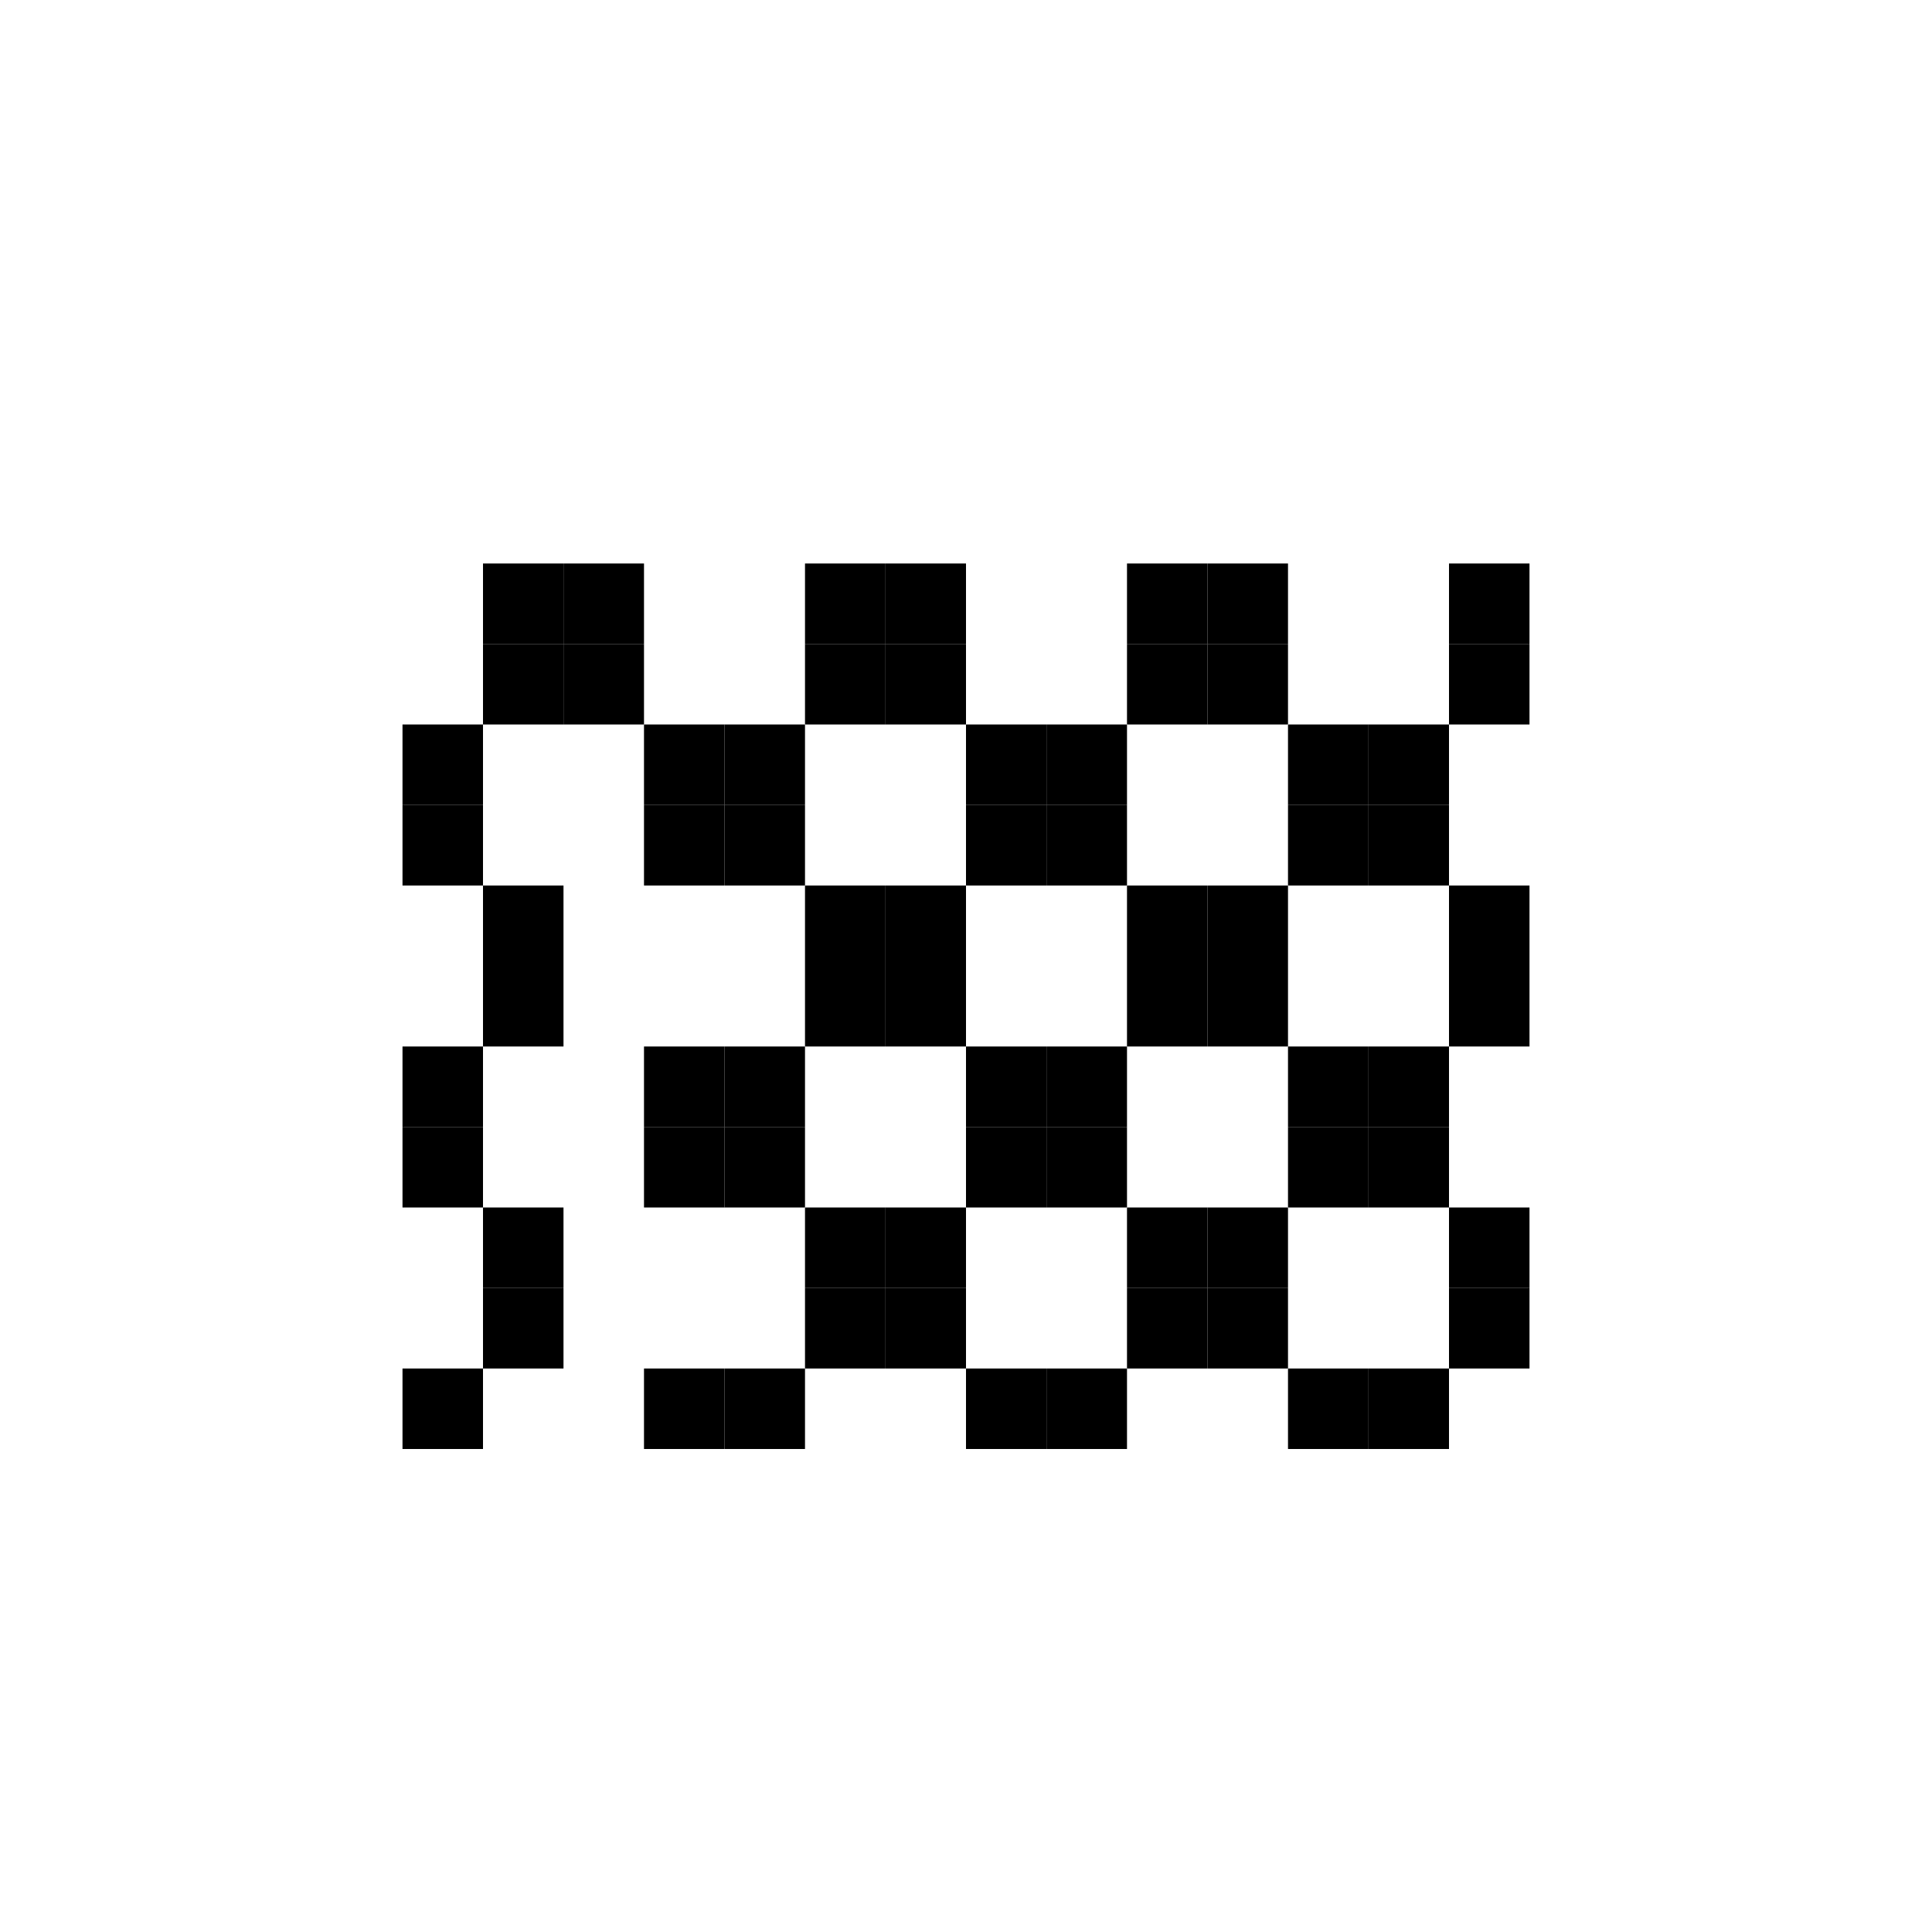 <svg width="24" height="24" viewBox="0 0 24 24" fill="none" xmlns="http://www.w3.org/2000/svg">
<rect x="5" y="17" width="1" height="1" fill="black"/>
<rect x="5" y="14" width="1" height="1" fill="black"/>
<rect x="5" y="13" width="1" height="1" fill="black"/>
<rect x="5" y="10" width="1" height="1" fill="black"/>
<rect x="9" y="10" width="1" height="1" fill="black"/>
<rect x="9" y="13" width="1" height="1" fill="black"/>
<rect x="9" y="14" width="1" height="1" fill="black"/>
<rect x="9" y="17" width="1" height="1" fill="black"/>
<rect x="11" y="11" width="1" height="1" fill="black"/>
<rect x="11" y="12" width="1" height="1" fill="black"/>
<rect x="11" y="15" width="1" height="1" fill="black"/>
<rect x="11" y="16" width="1" height="1" fill="black"/>
<rect x="13" y="10" width="1" height="1" fill="black"/>
<rect x="13" y="13" width="1" height="1" fill="black"/>
<rect x="13" y="14" width="1" height="1" fill="black"/>
<rect x="13" y="17" width="1" height="1" fill="black"/>
<rect x="15" y="11" width="1" height="1" fill="black"/>
<rect x="15" y="12" width="1" height="1" fill="black"/>
<rect x="15" y="15" width="1" height="1" fill="black"/>
<rect x="15" y="16" width="1" height="1" fill="black"/>
<rect x="17" y="10" width="1" height="1" fill="black"/>
<rect x="17" y="13" width="1" height="1" fill="black"/>
<rect x="17" y="14" width="1" height="1" fill="black"/>
<rect x="17" y="17" width="1" height="1" fill="black"/>
<rect x="5" y="9" width="1" height="1" fill="black"/>
<rect x="9" y="9" width="1" height="1" fill="black"/>
<rect x="13" y="9" width="1" height="1" fill="black"/>
<rect x="17" y="9" width="1" height="1" fill="black"/>
<rect x="7" y="8" width="1" height="1" fill="black"/>
<rect x="11" y="8" width="1" height="1" fill="black"/>
<rect x="15" y="8" width="1" height="1" fill="black"/>
<rect x="7" y="7" width="1" height="1" fill="black"/>
<rect x="11" y="7" width="1" height="1" fill="black"/>
<rect x="15" y="7" width="1" height="1" fill="black"/>
<rect x="6" y="16" width="1" height="1" fill="black"/>
<rect x="6" y="15" width="1" height="1" fill="black"/>
<rect x="6" y="12" width="1" height="1" fill="black"/>
<rect x="6" y="11" width="1" height="1" fill="black"/>
<rect x="8" y="10" width="1" height="1" fill="black"/>
<rect x="8" y="13" width="1" height="1" fill="black"/>
<rect x="8" y="14" width="1" height="1" fill="black"/>
<rect x="8" y="17" width="1" height="1" fill="black"/>
<rect x="10" y="11" width="1" height="1" fill="black"/>
<rect x="10" y="12" width="1" height="1" fill="black"/>
<rect x="10" y="15" width="1" height="1" fill="black"/>
<rect x="10" y="16" width="1" height="1" fill="black"/>
<rect x="12" y="10" width="1" height="1" fill="black"/>
<rect x="12" y="13" width="1" height="1" fill="black"/>
<rect x="12" y="14" width="1" height="1" fill="black"/>
<rect x="12" y="17" width="1" height="1" fill="black"/>
<rect x="14" y="11" width="1" height="1" fill="black"/>
<rect x="14" y="12" width="1" height="1" fill="black"/>
<rect x="14" y="15" width="1" height="1" fill="black"/>
<rect x="14" y="16" width="1" height="1" fill="black"/>
<rect x="16" y="10" width="1" height="1" fill="black"/>
<rect x="16" y="13" width="1" height="1" fill="black"/>
<rect x="16" y="14" width="1" height="1" fill="black"/>
<rect x="16" y="17" width="1" height="1" fill="black"/>
<rect x="18" y="11" width="1" height="1" fill="black"/>
<rect x="18" y="12" width="1" height="1" fill="black"/>
<rect x="18" y="15" width="1" height="1" fill="black"/>
<rect x="18" y="16" width="1" height="1" fill="black"/>
<rect x="8" y="9" width="1" height="1" fill="black"/>
<rect x="12" y="9" width="1" height="1" fill="black"/>
<rect x="16" y="9" width="1" height="1" fill="black"/>
<rect x="6" y="8" width="1" height="1" fill="black"/>
<rect x="10" y="8" width="1" height="1" fill="black"/>
<rect x="14" y="8" width="1" height="1" fill="black"/>
<rect x="18" y="8" width="1" height="1" fill="black"/>
<rect x="6" y="7" width="1" height="1" fill="black"/>
<rect x="10" y="7" width="1" height="1" fill="black"/>
<rect x="14" y="7" width="1" height="1" fill="black"/>
<rect x="18" y="7" width="1" height="1" fill="black"/>
</svg>
